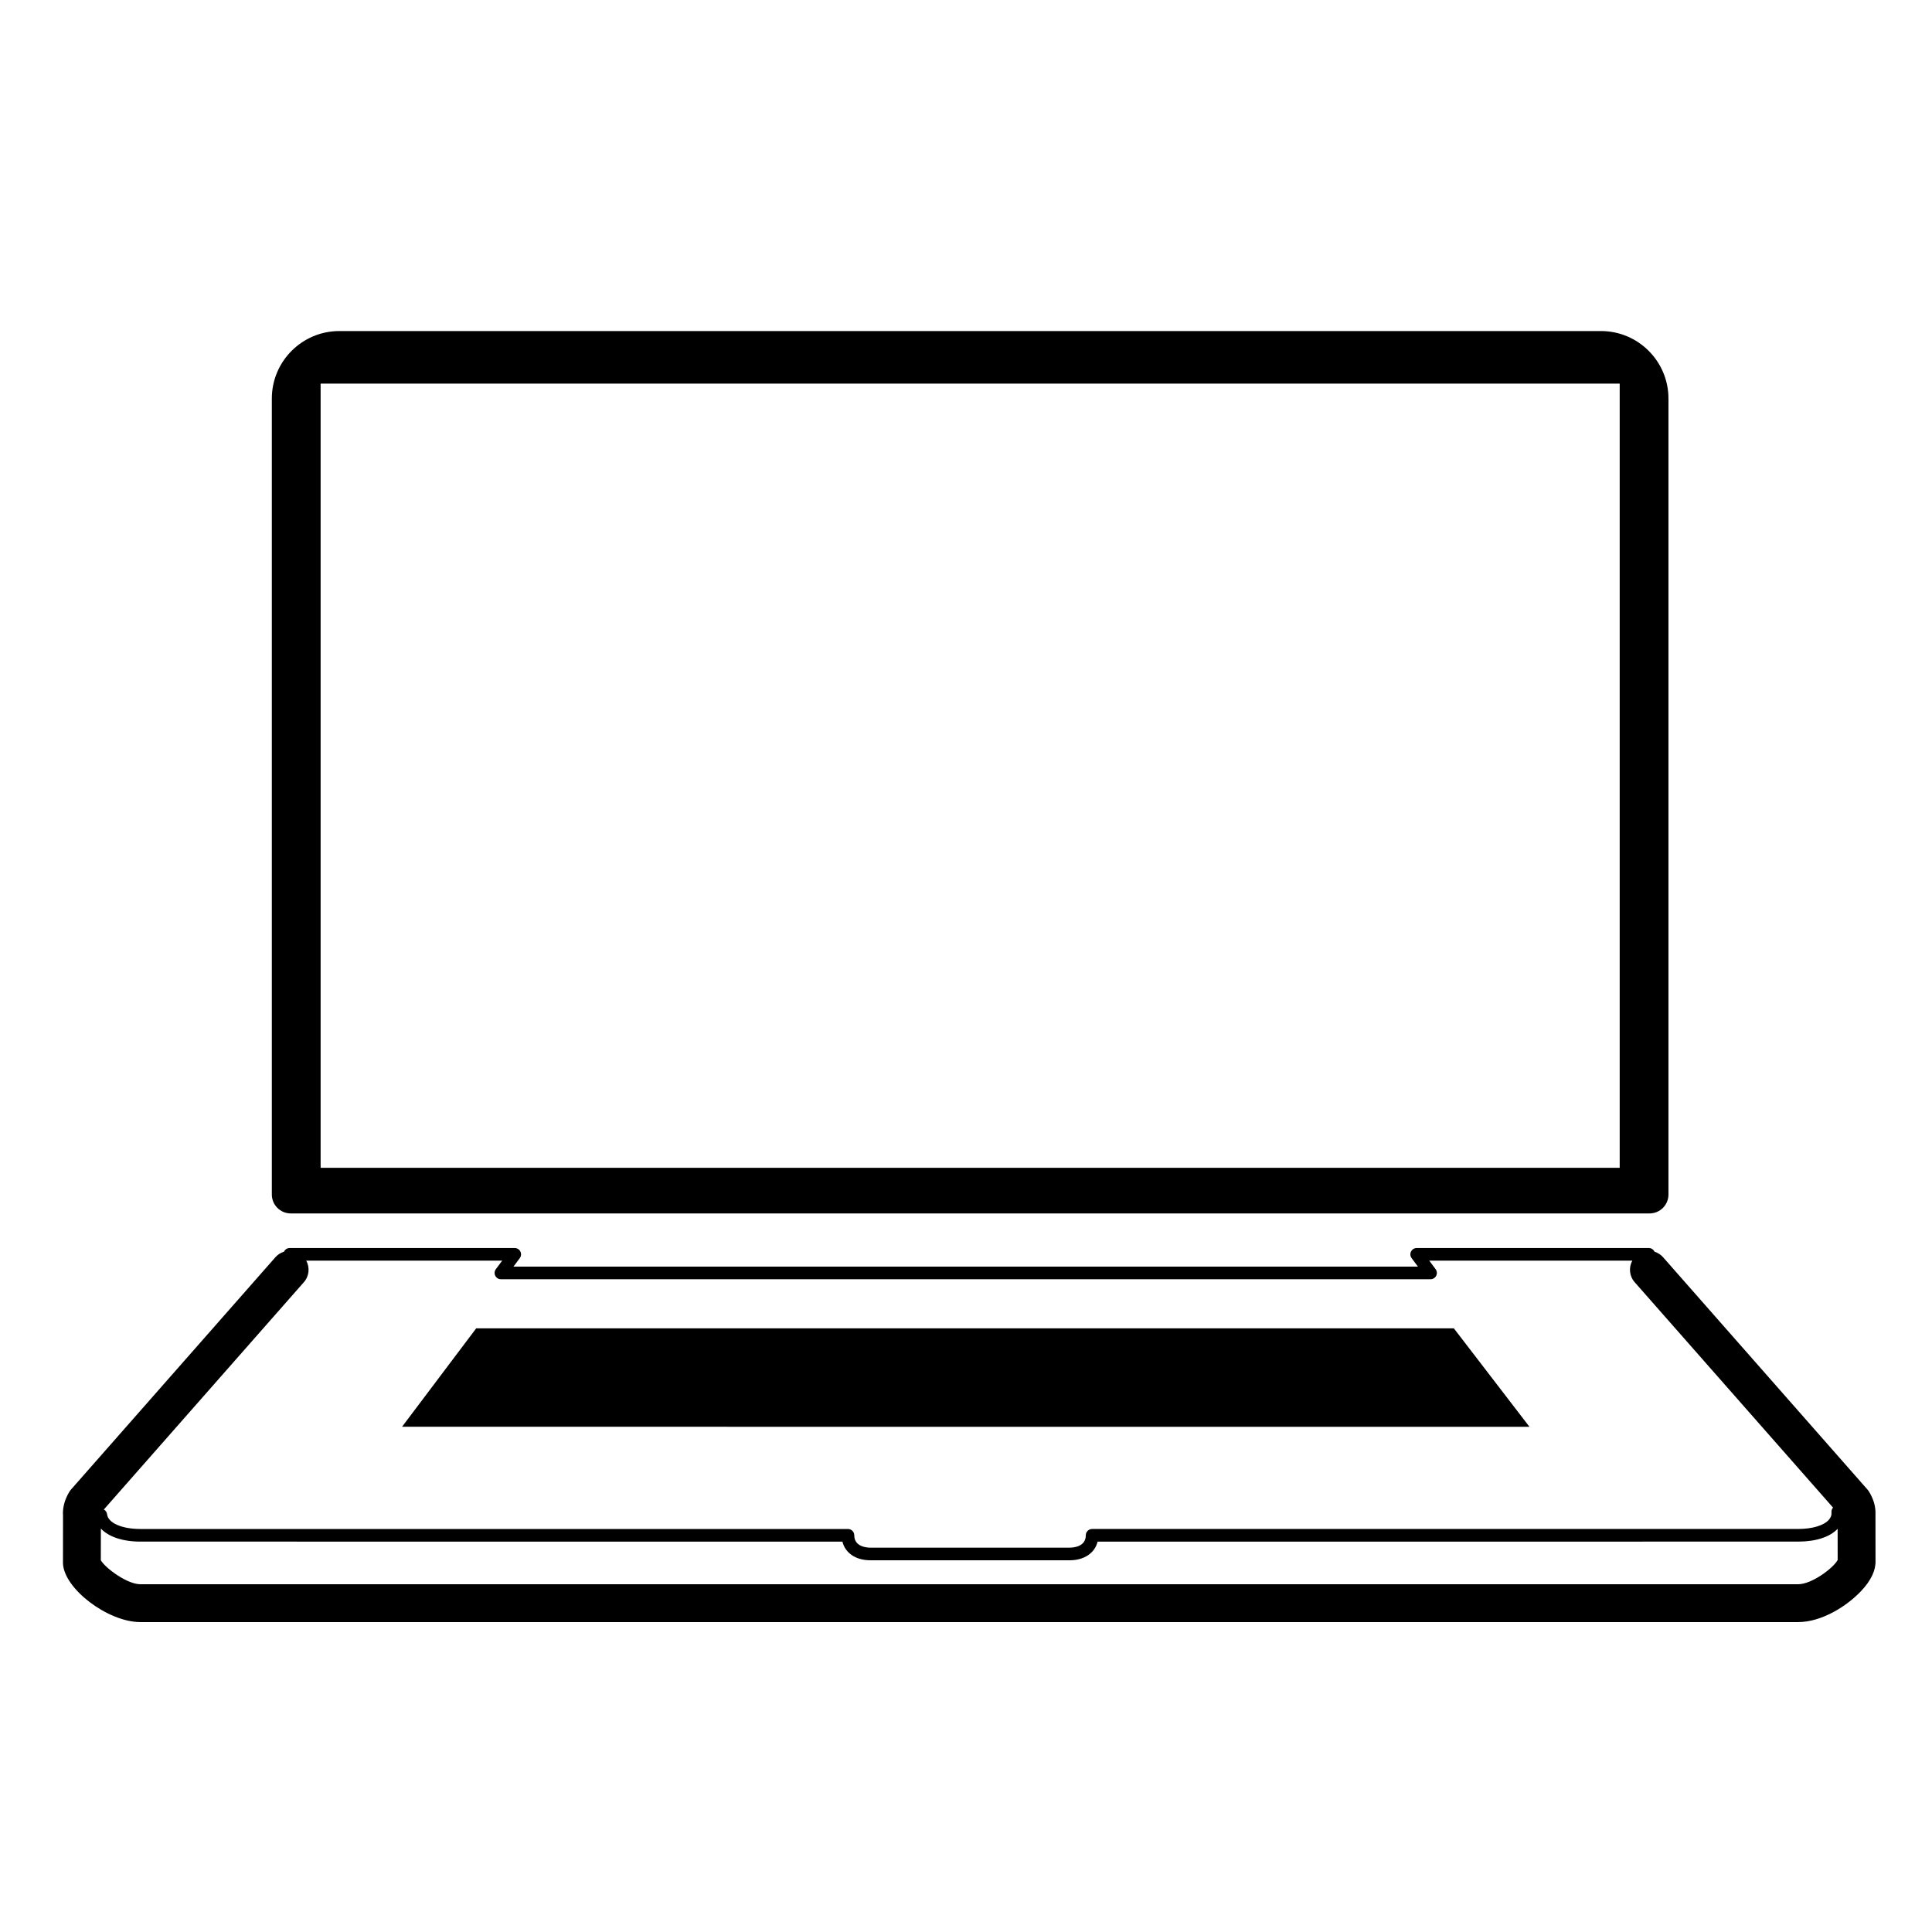 <svg xmlns="http://www.w3.org/2000/svg" xmlns:xlink="http://www.w3.org/1999/xlink" version="1.1" id="Calque_1" x="0px" y="0px" width="100px" height="100px" viewBox="0 0 100 100" enable-background="new 0 0 100 100" xml:space="preserve">
<g>
	<path d="M15.05,62.807h70.33c0.541,0,0.979-0.438,0.979-0.979V20.629c0-1.927-1.566-3.494-3.492-3.494l-65.304,0   c-1.926,0-3.493,1.567-3.493,3.494v41.198C14.07,62.368,14.509,62.807,15.05,62.807z M16.595,19.855h67.24v40.591h-67.24V19.855z"/>
	<path d="M97.074,78.246c-0.001-0.025-0.002-0.051-0.004-0.076c-0.024-0.321-0.134-0.641-0.322-0.949   c-0.029-0.049-0.062-0.095-0.101-0.137L86.078,65.071c-0.123-0.14-0.277-0.231-0.441-0.284c-0.053-0.111-0.163-0.189-0.294-0.189   H73.326c-0.123,0-0.235,0.07-0.291,0.181s-0.044,0.242,0.029,0.341l0.329,0.441H26.576l0.329-0.441   c0.073-0.099,0.085-0.23,0.03-0.341s-0.168-0.181-0.292-0.181H14.993c-0.131,0-0.242,0.078-0.294,0.19   c-0.165,0.052-0.319,0.144-0.441,0.283L3.688,77.084c-0.038,0.042-0.071,0.088-0.101,0.137c-0.243,0.398-0.354,0.822-0.325,1.232   L3.259,80.91c0.037,1.311,2.321,3.049,4.005,3.049h85.807c1.208,0,2.51-0.811,3.265-1.613c0.508-0.539,0.757-1.064,0.74-1.562   L97.074,78.246z M15.729,66.365c0.279-0.317,0.313-0.764,0.122-1.114h10.142l-0.328,0.44c-0.074,0.1-0.085,0.231-0.03,0.342   c0.056,0.11,0.168,0.18,0.292,0.18h48.117c0.124,0,0.236-0.069,0.293-0.18c0.055-0.11,0.043-0.242-0.031-0.342l-0.328-0.44h10.509   c-0.191,0.351-0.157,0.797,0.122,1.114l10.268,11.668c-0.057,0.064-0.088,0.15-0.08,0.241c0.014,0.149-0.034,0.28-0.146,0.401   c-0.267,0.29-0.856,0.464-1.578,0.464l-36.546,0.001h-0.001c-0.086,0-0.169,0.035-0.23,0.096c-0.062,0.062-0.096,0.145-0.096,0.23   c0,0.594-0.638,0.64-0.833,0.64H45.05c-0.195,0-0.833-0.046-0.833-0.64c0-0.086-0.034-0.169-0.096-0.23   c-0.061-0.061-0.144-0.096-0.23-0.096c0,0,0,0,0,0L7.264,79.14c-0.964,0-1.672-0.314-1.722-0.764   c-0.012-0.108-0.079-0.194-0.167-0.244L15.729,66.365z M93.071,82H7.264c-0.686,0-1.805-0.833-2.046-1.24l0.003-1.641   c0.396,0.42,1.116,0.674,2.044,0.674l36.338,0.001c0.146,0.589,0.69,0.966,1.447,0.966h10.315c0.757,0,1.302-0.377,1.447-0.966   l36.259-0.001c0.917,0,1.642-0.236,2.044-0.662l0.002,1.613C94.906,81.149,93.787,82,93.071,82z"/>
	<polygon points="75.252,68.756 24.647,68.756 20.81,73.849 79.164,73.85  "/>
</g>
</svg>